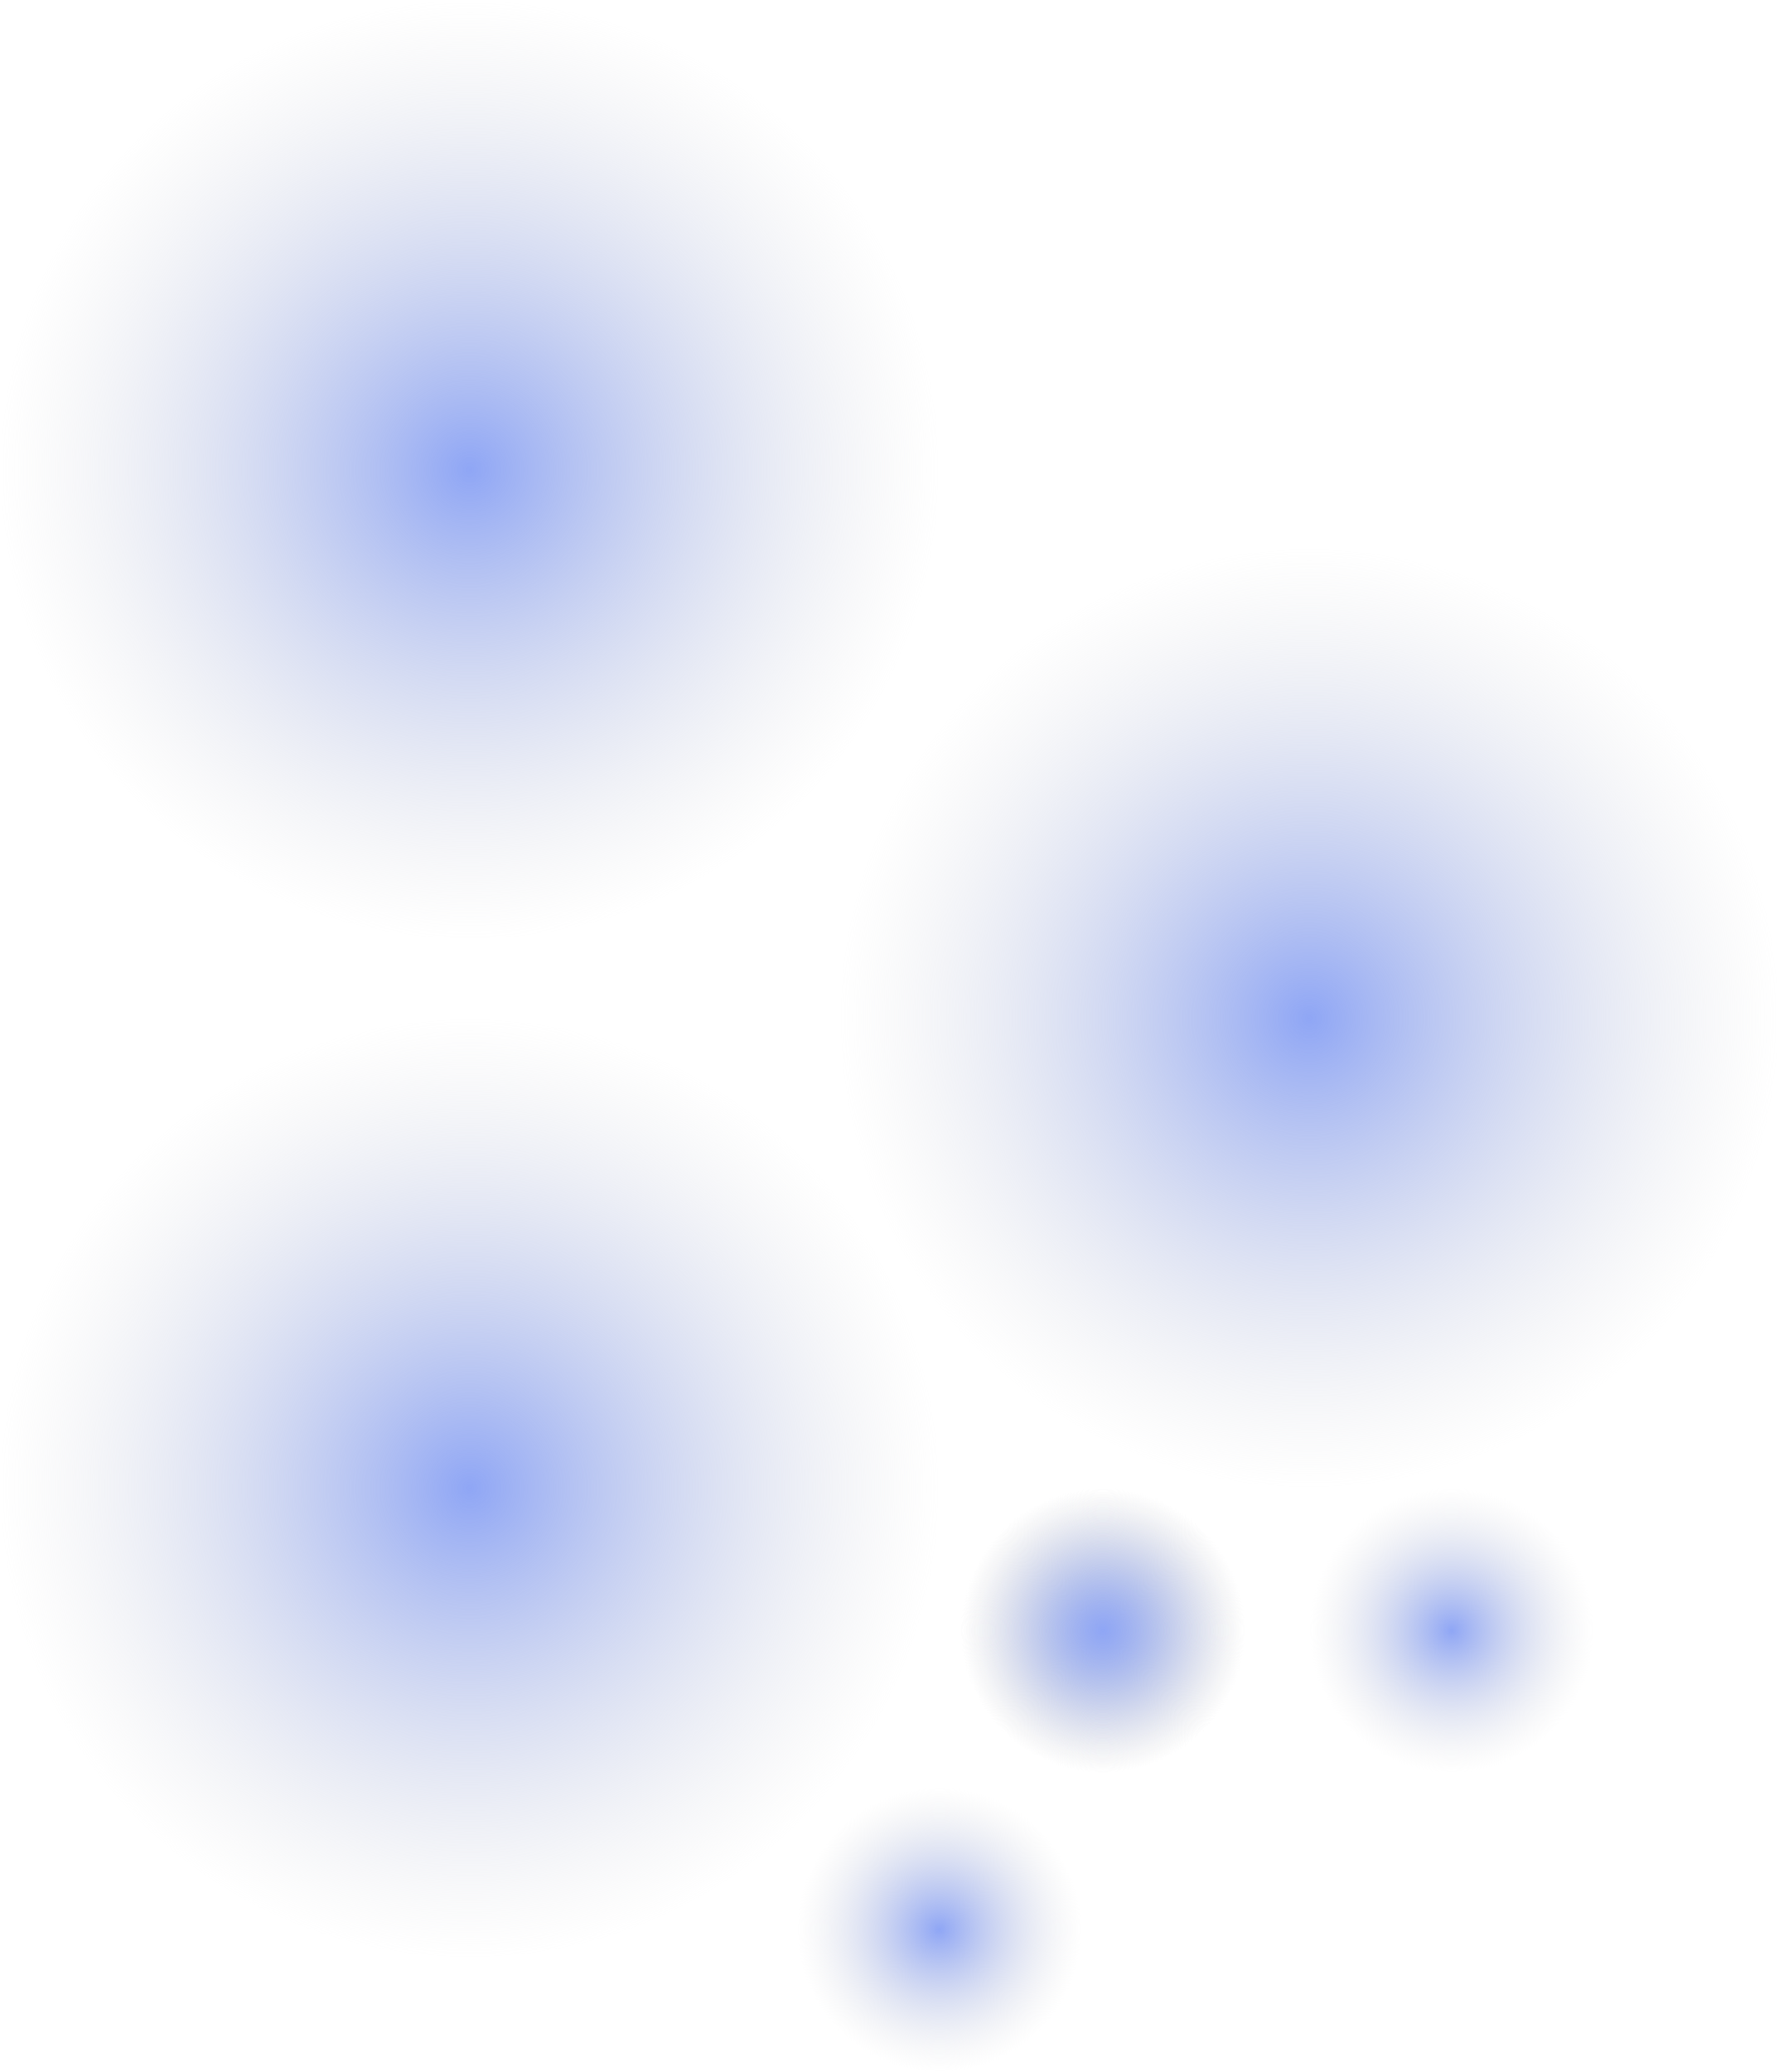 <svg width="250" height="291" viewBox="0 0 250 291" fill="none" xmlns="http://www.w3.org/2000/svg">
<circle cx="66" cy="66" r="66" fill="url(#paint0_radial_303_7)"/>
<circle cx="155" cy="229" r="20" fill="url(#paint1_radial_303_7)"/>
<circle cx="66" cy="209" r="66" fill="url(#paint2_radial_303_7)"/>
<circle cx="184" cy="143" r="66" fill="url(#paint3_radial_303_7)"/>
<circle cx="204" cy="229" r="20" fill="url(#paint4_radial_303_7)"/>
<circle cx="132" cy="271" r="20" fill="url(#paint5_radial_303_7)"/>
<circle cx="155" cy="229" r="20" fill="url(#paint6_radial_303_7)"/>
<defs>
<radialGradient id="paint0_radial_303_7" cx="0" cy="0" r="1" gradientUnits="userSpaceOnUse" gradientTransform="translate(66 66) rotate(90) scale(66)">
<stop stop-color="#8FA6F5"/>
<stop offset="1" stop-color="#D9D9D9" stop-opacity="0"/>
</radialGradient>
<radialGradient id="paint1_radial_303_7" cx="0" cy="0" r="1" gradientUnits="userSpaceOnUse" gradientTransform="translate(155 229) rotate(90) scale(20)">
<stop stop-color="#8FA6F5"/>
<stop offset="1" stop-color="#D9D9D9" stop-opacity="0"/>
</radialGradient>
<radialGradient id="paint2_radial_303_7" cx="0" cy="0" r="1" gradientUnits="userSpaceOnUse" gradientTransform="translate(66 209) rotate(90) scale(66)">
<stop stop-color="#8FA6F5"/>
<stop offset="1" stop-color="#D9D9D9" stop-opacity="0"/>
</radialGradient>
<radialGradient id="paint3_radial_303_7" cx="0" cy="0" r="1" gradientUnits="userSpaceOnUse" gradientTransform="translate(184 143) rotate(90) scale(66)">
<stop stop-color="#8FA6F5"/>
<stop offset="1" stop-color="#D9D9D9" stop-opacity="0"/>
</radialGradient>
<radialGradient id="paint4_radial_303_7" cx="0" cy="0" r="1" gradientUnits="userSpaceOnUse" gradientTransform="translate(204 229) rotate(90) scale(20)">
<stop stop-color="#8FA6F5"/>
<stop offset="1" stop-color="#D9D9D9" stop-opacity="0"/>
</radialGradient>
<radialGradient id="paint5_radial_303_7" cx="0" cy="0" r="1" gradientUnits="userSpaceOnUse" gradientTransform="translate(132 271) rotate(90) scale(20)">
<stop stop-color="#8FA6F5"/>
<stop offset="1" stop-color="#D9D9D9" stop-opacity="0"/>
</radialGradient>
<radialGradient id="paint6_radial_303_7" cx="0" cy="0" r="1" gradientUnits="userSpaceOnUse" gradientTransform="translate(155 229) rotate(90) scale(20)">
<stop stop-color="#8FA6F5"/>
<stop offset="1" stop-color="#D9D9D9" stop-opacity="0"/>
</radialGradient>
</defs>
</svg>
